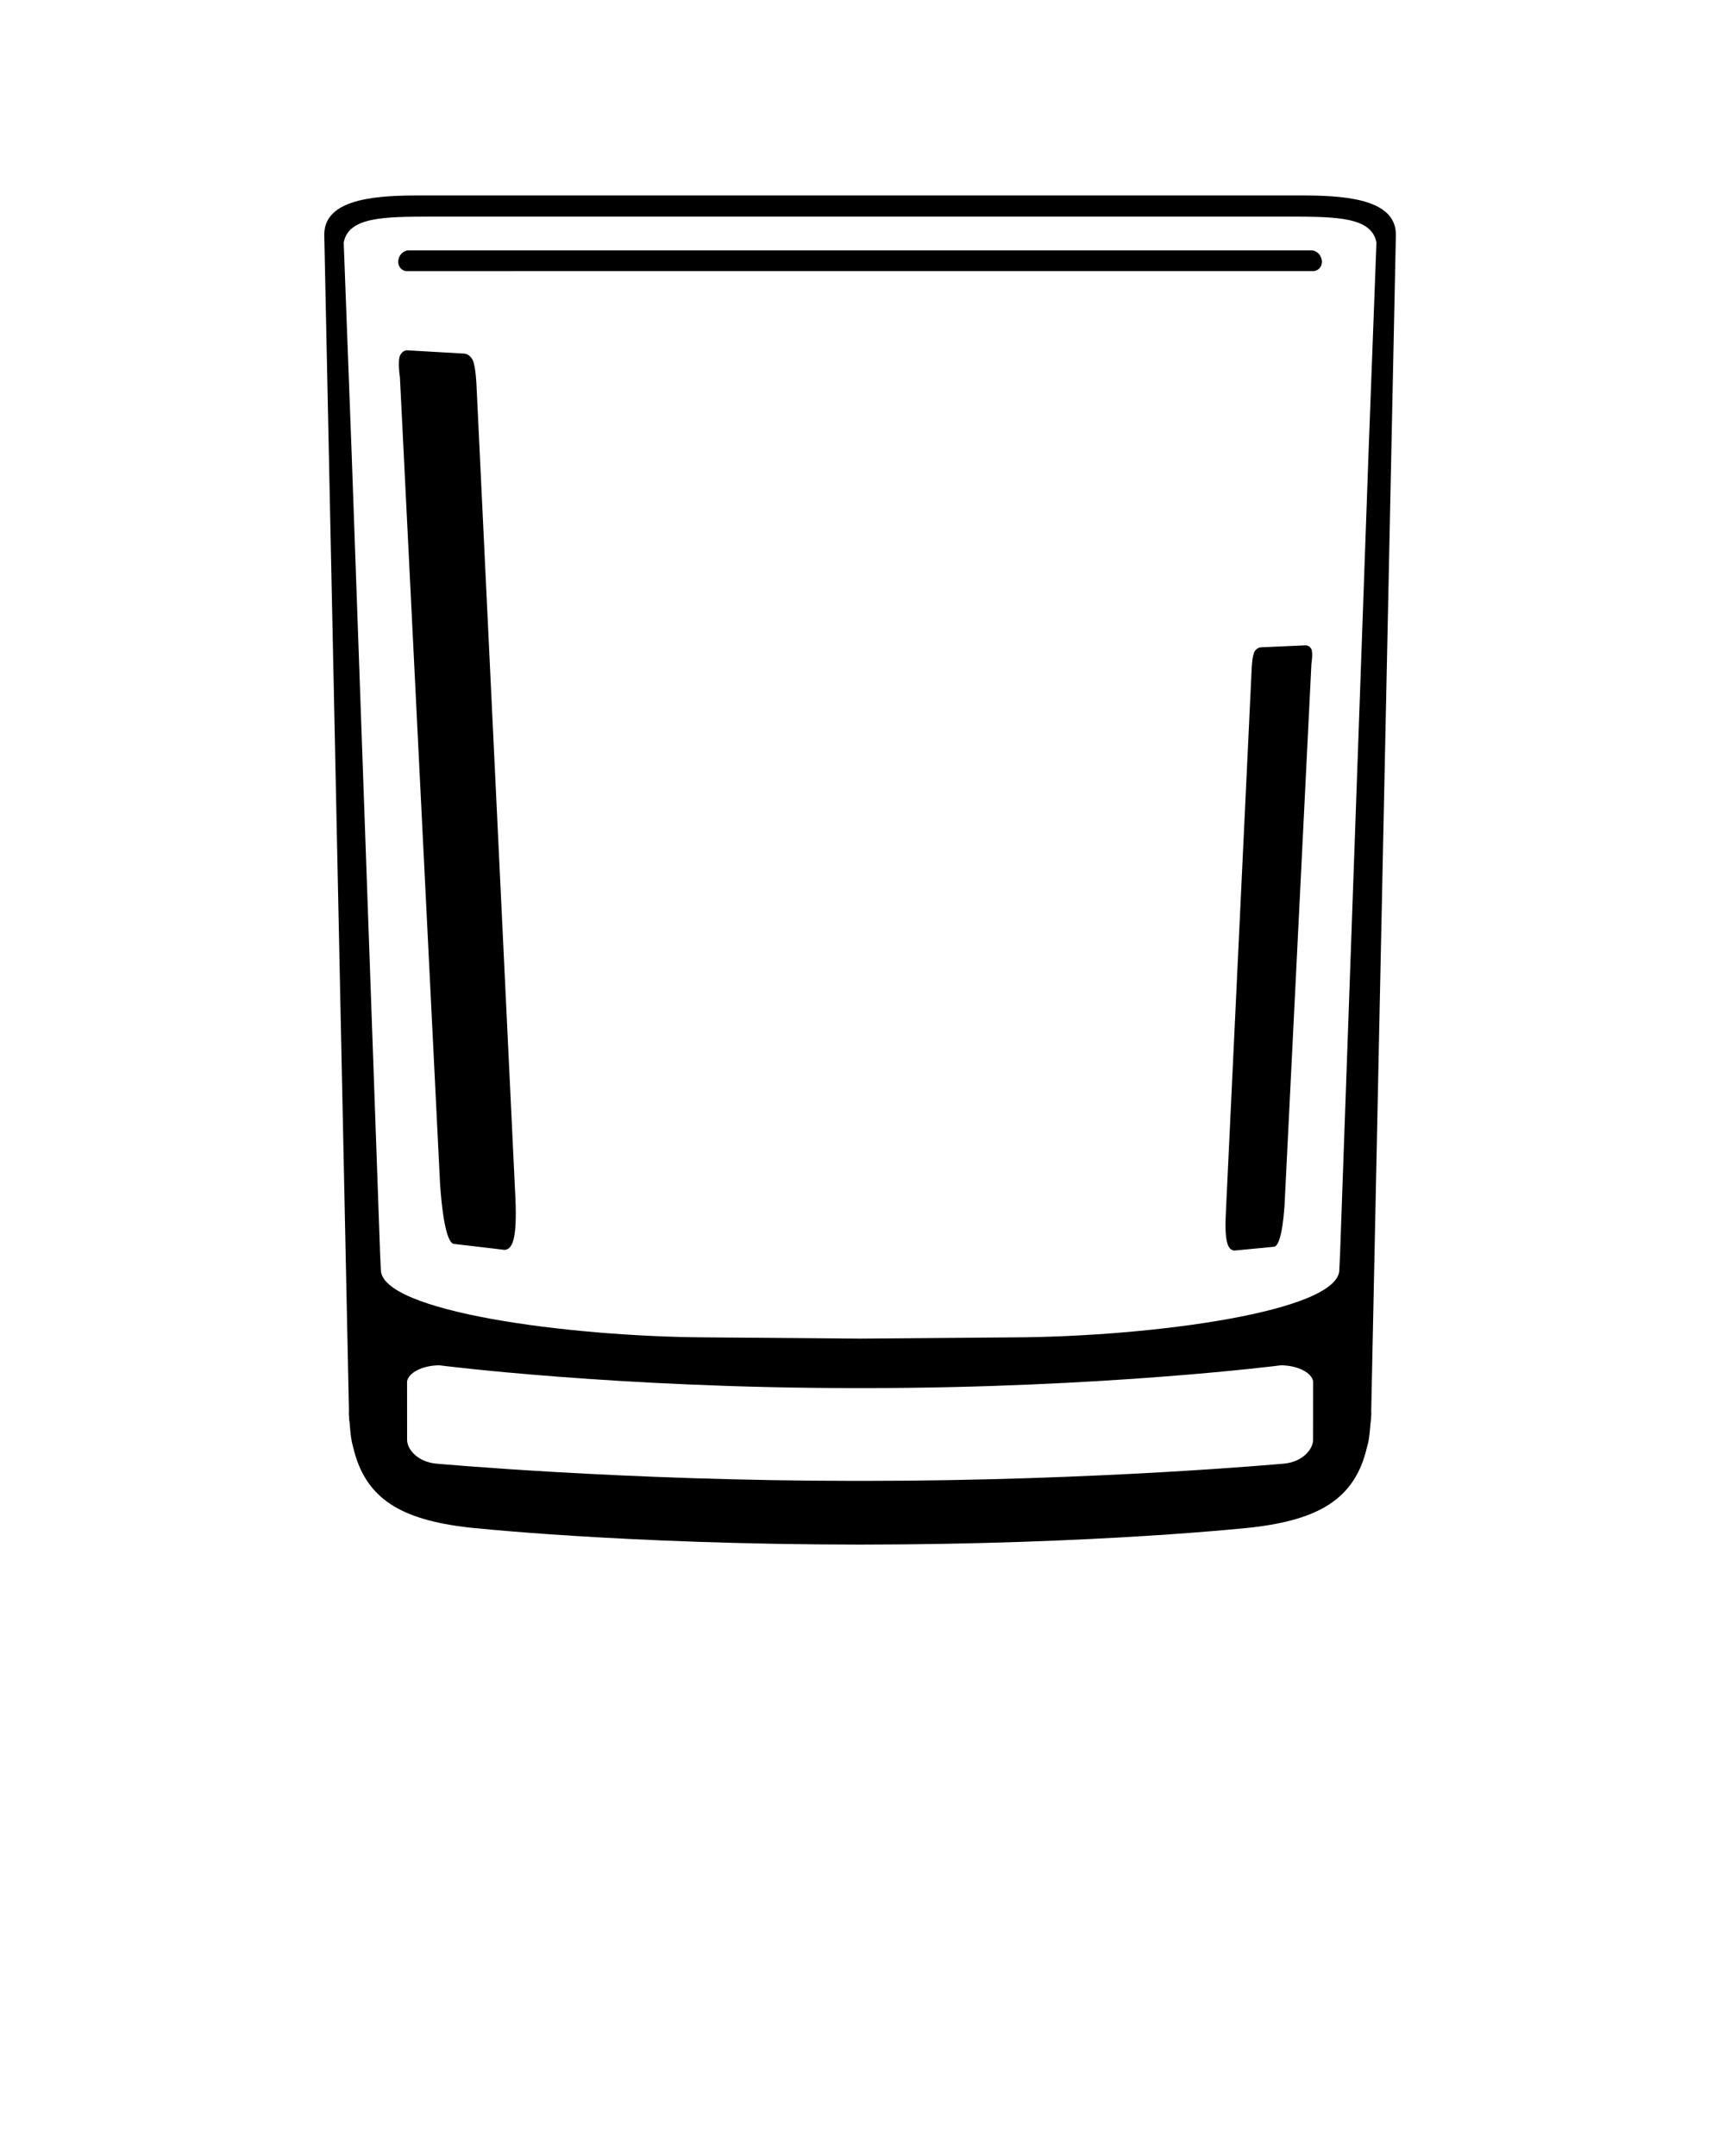 <svg xmlns="http://www.w3.org/2000/svg" xmlns:xlink="http://www.w3.org/1999/xlink" version="1.1" x="0px" y="0px" viewBox="0 0 100 125" enable-background="new 0 0 100 100" xml:space="preserve"><path fill="#000000" d="M23.088,15.121c-0.029,0.328,0.199,0.598,0.506,0.598l52.53-0.002c0.305,0,0.536-0.268,0.506-0.596l0,0  c-0.031-0.338-0.307-0.606-0.612-0.606H23.696C23.391,14.515,23.117,14.783,23.088,15.121L23.088,15.121z"/><path fill="#000000" d="M27.628,22.437c0,0-0.038-1.195-0.231-1.572c-0.191-0.374-0.499-0.365-0.499-0.365l-3.293-0.19  c0,0-0.255-0.023-0.41,0.293c-0.156,0.318-0.011,1.278-0.011,1.278l2.327,46.758c0.187,2.7,0.533,3.493,0.829,3.484l2.916,0.343  c0.513-0.043,0.754-0.802,0.597-3.527L27.628,22.437z"/><path fill="#000000" d="M72.558,38.829c0,0,0.023-0.805,0.172-1.057c0.147-0.251,0.387-0.243,0.387-0.243l2.571-0.114  c0,0,0.199-0.015,0.322,0.199c0.123,0.215,0.015,0.861,0.015,0.861l-1.562,31.469c-0.131,1.817-0.398,2.349-0.629,2.342  l-2.275,0.219c-0.401-0.031-0.593-0.543-0.486-2.377L72.558,38.829z"/><path fill="#000000" d="M80.921,13.61c0-1.926-2.512-2.276-5.299-2.276H49.859H24.097c-2.788,0-5.299,0.35-5.299,2.276l1.435,68.382  c-0.004-0.073-0.026-0.134-0.028-0.208c0.003,0.129,0.025,0.23,0.031,0.354l0.002,0.108c0.002,0.093,0.025,0.168,0.03,0.258  c0.03,0.378,0.063,0.754,0.126,1.087c0.023,0.115,0.057,0.221,0.085,0.331c0.708,3.048,2.875,4.174,6.572,4.626  c0,0,8.973,0.996,22.809,1.004c13.836-0.008,22.809-1.004,22.809-1.004c3.697-0.452,5.864-1.578,6.572-4.626  c0.028-0.111,0.062-0.216,0.085-0.331c0.062-0.333,0.095-0.709,0.126-1.087c0.005-0.09,0.028-0.166,0.03-0.258l0.002-0.108  c0.006-0.124,0.028-0.226,0.031-0.354c-0.002,0.074-0.024,0.136-0.028,0.208L80.921,13.61z M76.12,83.467  c0.006,0.544-0.581,1.265-1.631,1.386c0,0-10.896,1.004-24.375,1.004c-0.086,0-0.423,0-0.508,0c-13.48,0-24.375-1.004-24.375-1.004  c-1.05-0.121-1.638-0.842-1.631-1.386l-0.002-3.377c0.083-0.517,0.924-0.932,1.874-0.932c0,0,10.293,1.32,24.145,1.32  c0.082,0,0.405,0,0.488,0c13.851,0,24.145-1.32,24.145-1.32c0.951,0,1.791,0.415,1.874,0.932L76.12,83.467z M79.338,26.187  L77.7,72.274c-0.008,0.408-0.058,1.244-0.058,1.339c0,2.426-10.856,3.886-18.872,3.925c0,0-8.841,0.072-8.91,0.072  c-0.069,0-8.91-0.072-8.91-0.072c-8.016-0.04-18.872-1.499-18.872-3.925c0-0.095-0.05-0.931-0.058-1.339l-1.638-46.087  l-0.457-12.123c0.274-1.505,2.385-1.493,5.044-1.507h24.891H74.75c2.659,0.013,4.77,0.002,5.044,1.507L79.338,26.187z"/></svg>